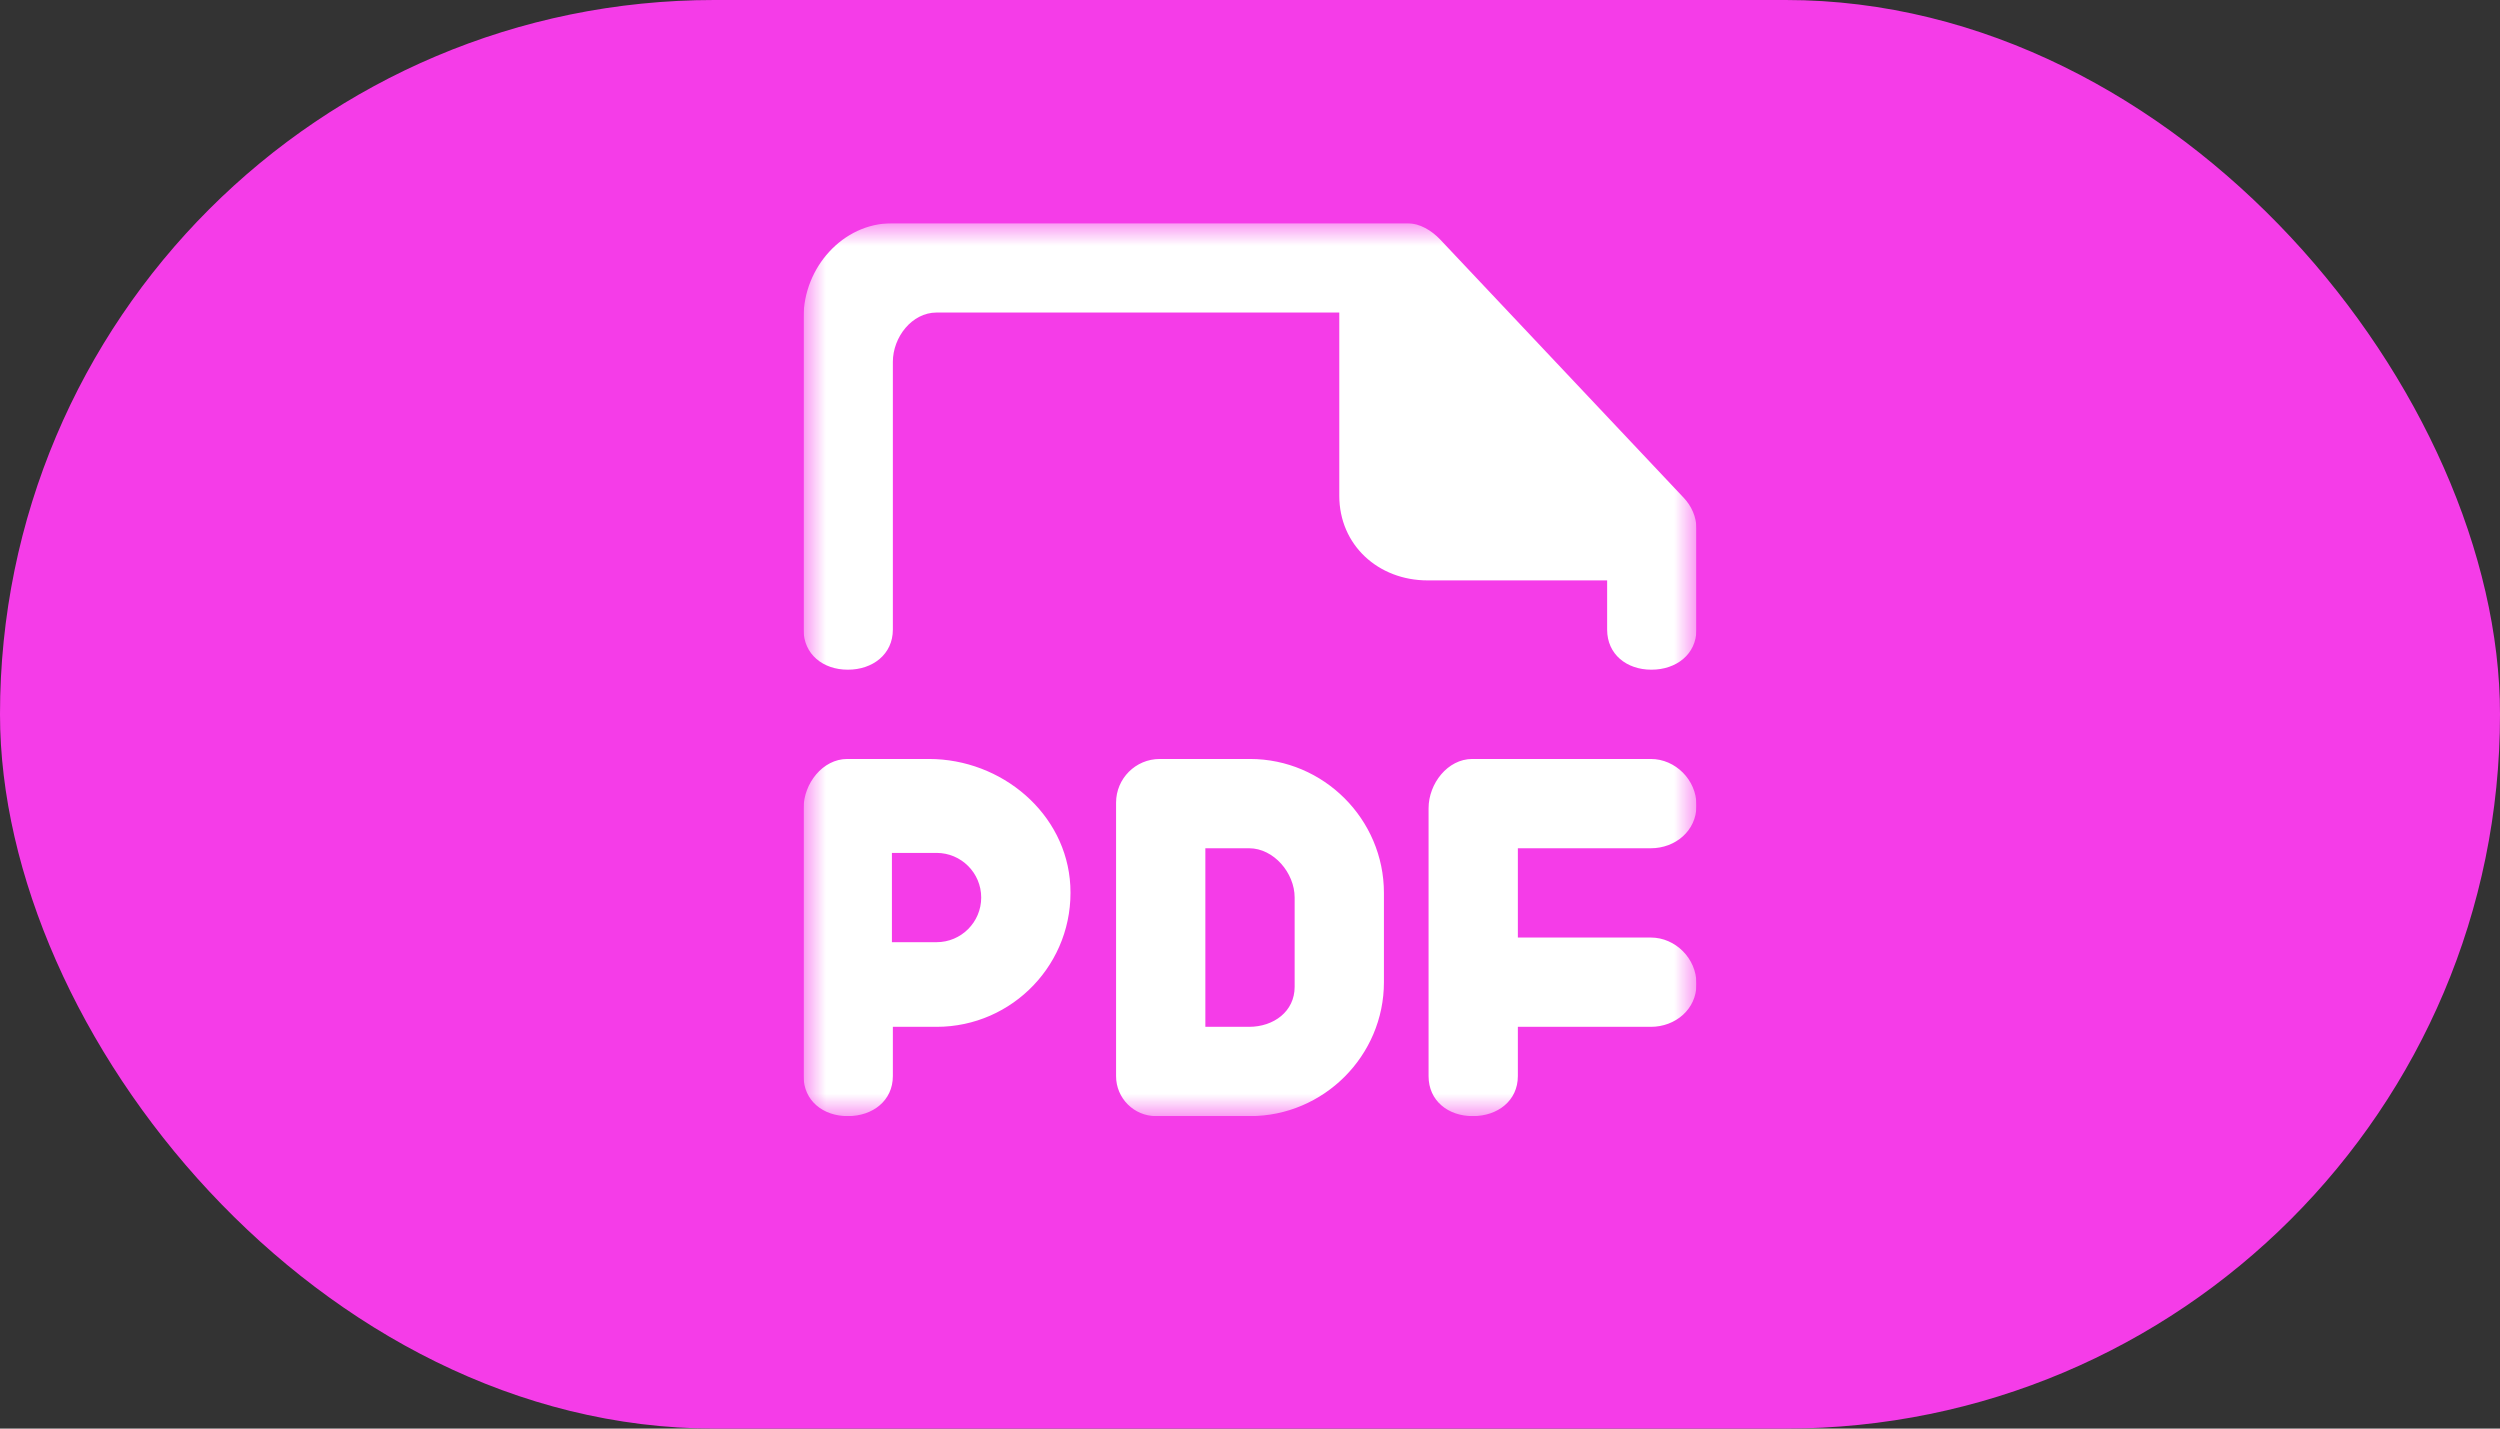 <svg width="56" height="32" viewBox="0 0 56 32" fill="none" xmlns="http://www.w3.org/2000/svg">
<rect x="0" y="0" width="56" height="32" fill="#333333" stroke="none"/>
<rect width="56" height="32" rx="16" fill="#F53CE8"/>
<g clip-path="url(#clip0_123_3405)">
<mask id="mask0_123_3405" style="mask-type:luminance" maskUnits="userSpaceOnUse" x="18" y="5" width="20" height="20">
<path d="M18 5H38V25H18V5Z" fill="white"/>
</mask>
<g mask="url(#mask0_123_3405)">
<path fill-rule="evenodd" clip-rule="evenodd" d="M37.714 11.149L32.259 5.364C32.07 5.165 31.803 5.001 31.529 5.001H19.979C18.874 5.001 18 6.001 18 7.105V14.105C18 14.657 18.437 15.001 18.989 15.001H18.994C19.547 15.001 20 14.657 20 14.105V8.105C20 7.553 20.427 7.001 20.979 7.001H30V11.105C30 12.21 30.874 13.001 31.979 13.001H36V14.105C36 14.657 36.437 15.001 36.989 15.001H36.994C37.547 15.001 38 14.657 38 14.105V11.838C38 11.581 37.891 11.335 37.714 11.149ZM21.979 20.105C21.979 19.553 21.531 19.105 20.979 19.105H19.979V21.105H20.979C21.531 21.105 21.979 20.657 21.979 20.105ZM23.975 19.839C24.065 21.569 22.689 23.001 20.979 23.001H20V24.105C20 24.657 19.547 25.001 18.994 25.001H18.989C18.437 25.001 18 24.657 18 24.105V18.105C18 17.553 18.427 17.001 18.979 17.001H20.809C22.434 17.001 23.89 18.217 23.975 19.839ZM29 20.105C29 19.553 28.531 19.001 27.979 19.001H27V23.001H27.979C28.531 23.001 29 22.657 29 22.105V20.105ZM31 20.001V22.001C31 23.651 29.65 25.001 28 25.001H25.895C25.4 25.001 25 24.6 25 24.105V17.98C25 17.439 25.438 17.001 25.979 17.001H28C29.65 17.001 31 18.351 31 20.001ZM38 18.027V18.053C38 18.605 37.531 19.001 36.979 19.001H34V21.001H36.979C37.531 21.001 38 21.474 38 22.027V22.053C38 22.605 37.531 23.001 36.979 23.001H34V24.105C34 24.657 33.547 25.001 32.994 25.001H32.989C32.437 25.001 32 24.657 32 24.105V18.105C32 17.553 32.427 17.001 32.979 17.001H36.979C37.531 17.001 38 17.474 38 18.027Z" fill="white"/>
</g>
</g>
<defs>
<clipPath id="clip0_123_3405">
<rect width="20" height="20" fill="white" transform="translate(18 5)"/>
</clipPath>
</defs>
</svg>
